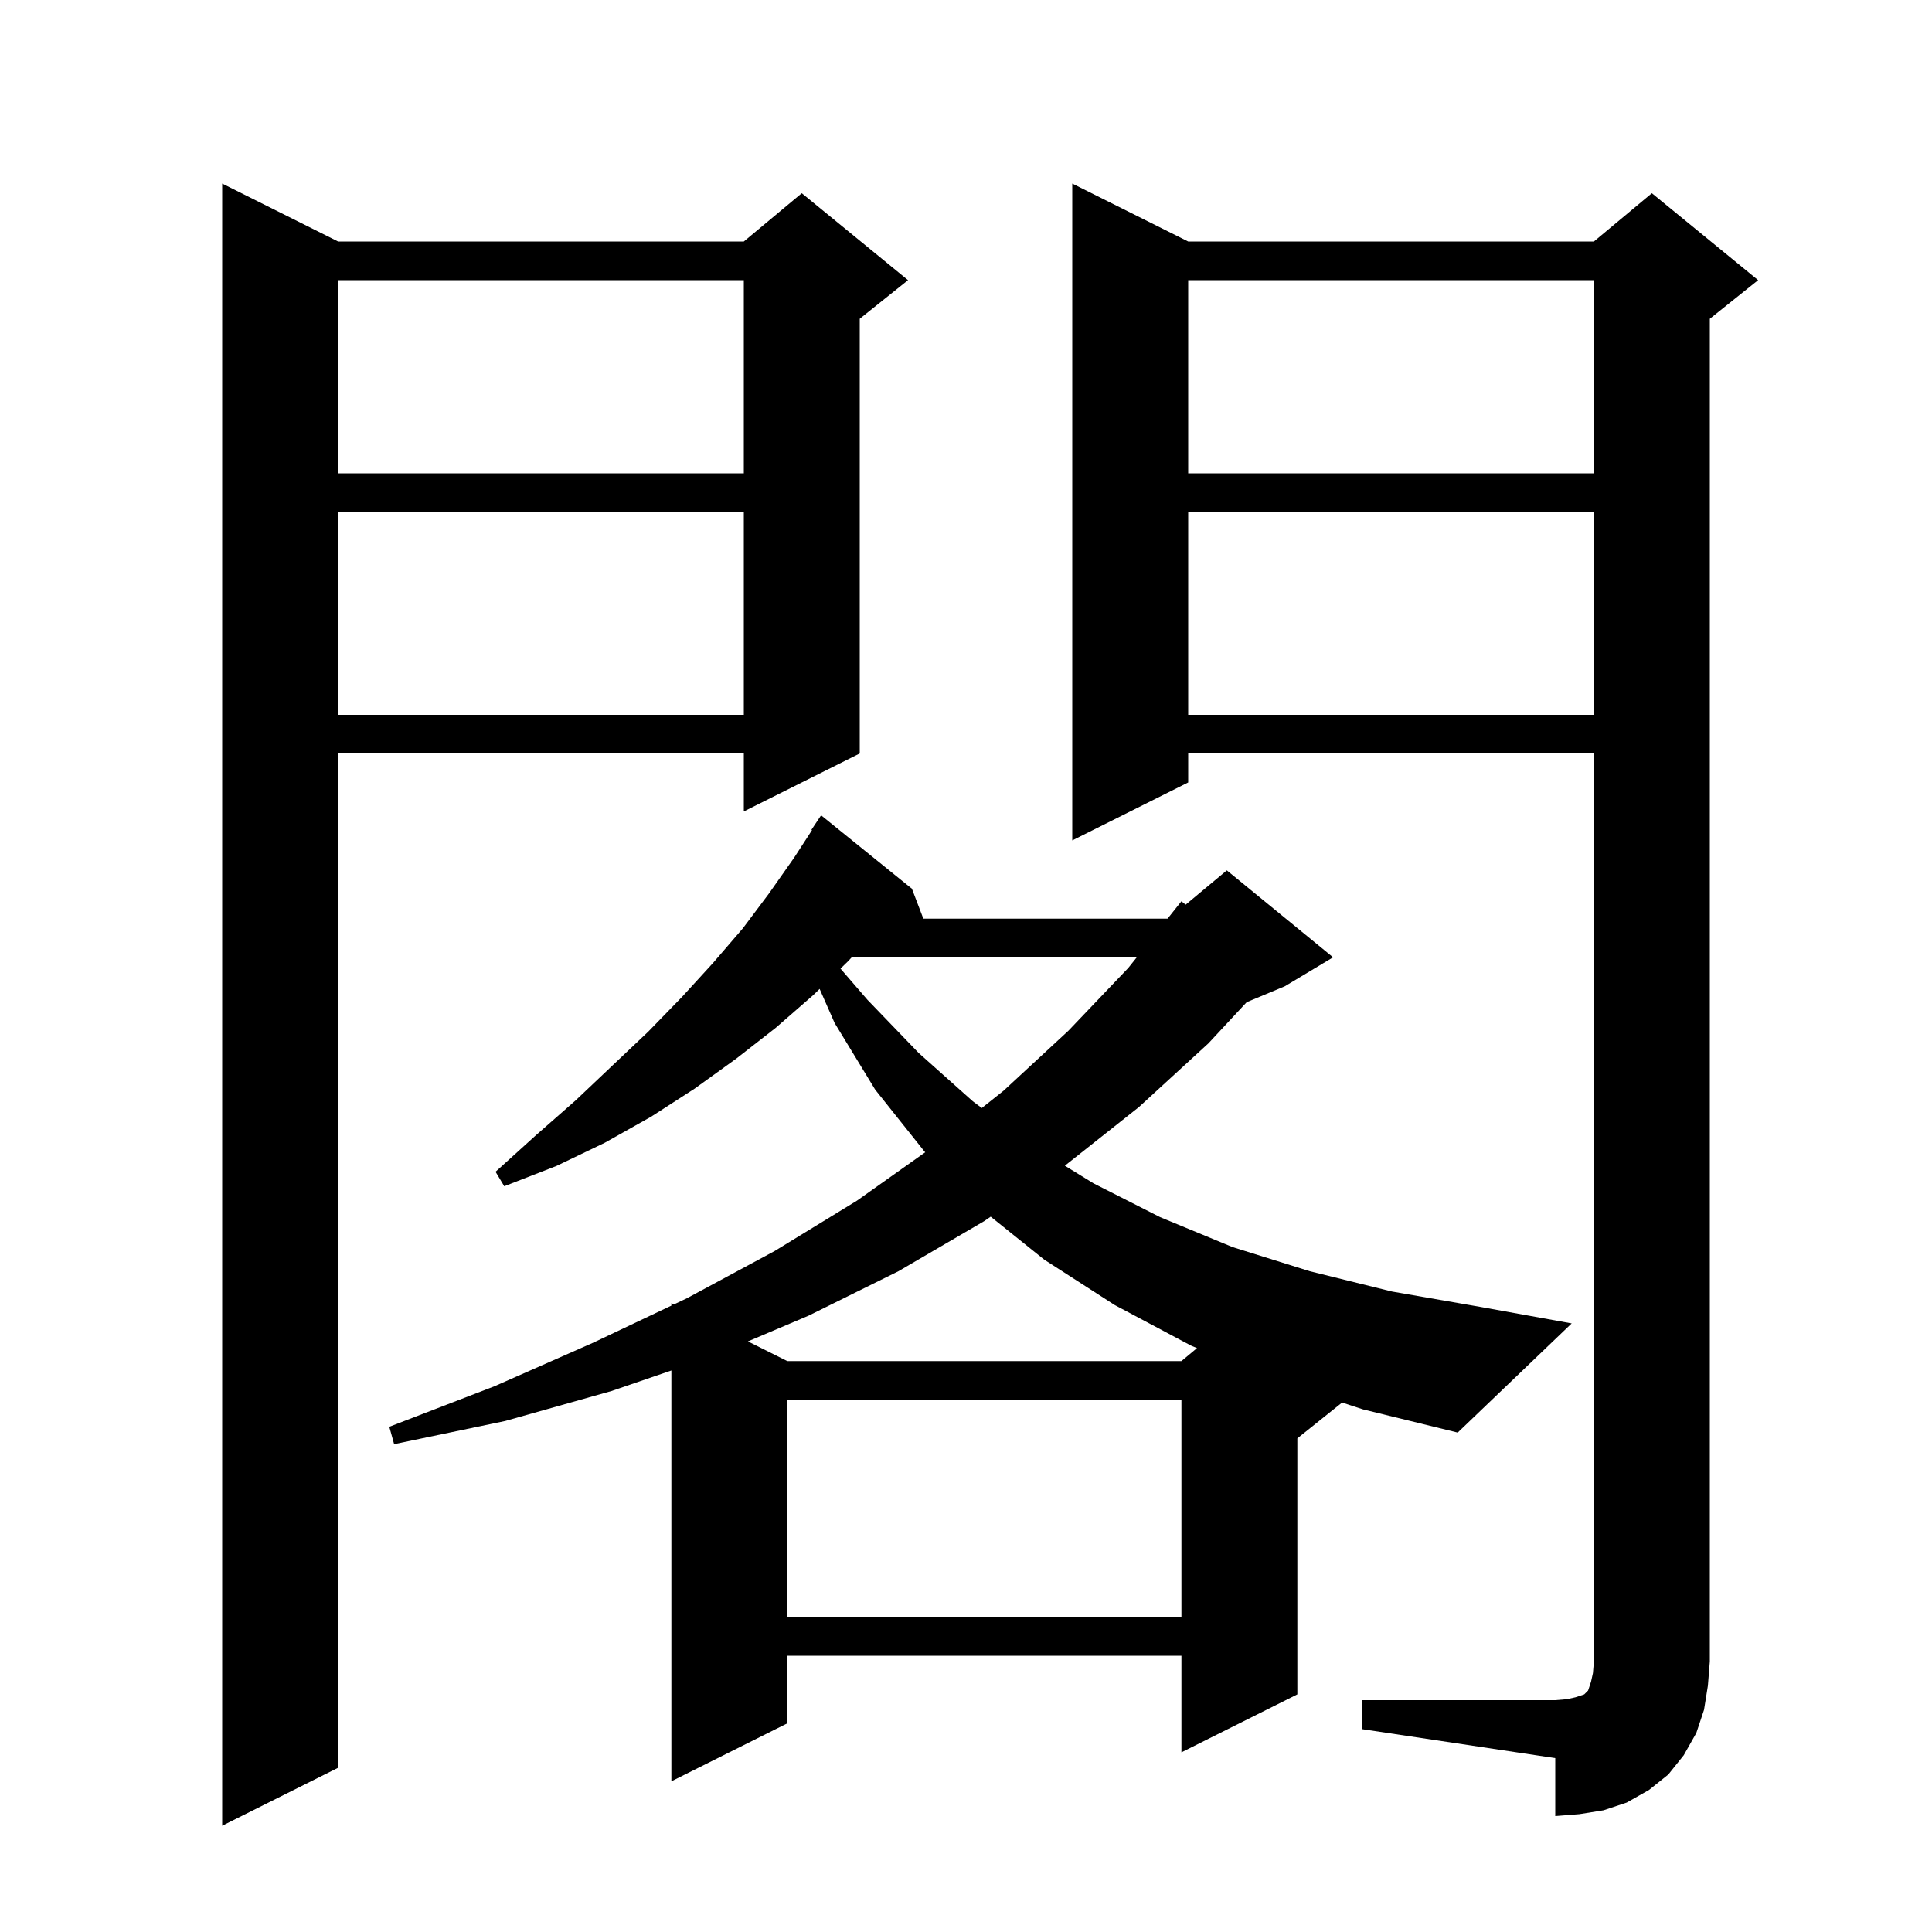 <svg xmlns="http://www.w3.org/2000/svg" xmlns:xlink="http://www.w3.org/1999/xlink" version="1.1" baseProfile="full" viewBox="0 0 200 200" width="200" height="200">
<g fill="black">
<path d="M 35.0 25.0 L 77.0 25.0 L 83.0 20.0 L 94.0 29.0 L 89.0 33.0 L 89.0 78.0 L 77.0 84.0 L 77.0 78.0 L 35.0 78.0 L 35.0 183.0 L 23.0 189.0 L 23.0 19.0 Z M 141.0 176.0 L 161.0 176.0 L 162.2 175.9 L 163.1 175.7 L 164.0 175.4 L 164.4 175.0 L 164.7 174.1 L 164.9 173.2 L 165.0 172.0 L 165.0 78.0 L 123.0 78.0 L 123.0 81.0 L 111.0 87.0 L 111.0 19.0 L 123.0 25.0 L 165.0 25.0 L 171.0 20.0 L 182.0 29.0 L 177.0 33.0 L 177.0 172.0 L 176.8 174.5 L 176.4 177.0 L 175.6 179.4 L 174.3 181.7 L 172.7 183.7 L 170.7 185.3 L 168.4 186.6 L 166.0 187.4 L 163.5 187.8 L 161.0 188.0 L 161.0 182.0 L 141.0 179.0 Z M 138.933 145.193 L 134.3 148.9 L 134.3 175.4 L 122.3 181.4 L 122.3 171.4 L 81.5 171.4 L 81.5 178.4 L 69.5 184.4 L 69.5 141.874 L 63.3 144.0 L 52.3 147.1 L 40.8 149.5 L 40.3 147.7 L 51.2 143.5 L 61.4 139.0 L 69.5 135.159 L 69.5 134.9 L 69.766 135.033 L 71.1 134.4 L 80.2 129.5 L 88.7 124.3 L 95.78 119.281 L 95.7 119.2 L 90.6 112.8 L 86.4 105.9 L 84.847 102.371 L 84.2 103.0 L 80.3 106.4 L 76.2 109.6 L 71.9 112.7 L 67.4 115.6 L 62.6 118.3 L 57.6 120.7 L 52.2 122.8 L 51.3 121.3 L 55.5 117.5 L 59.6 113.9 L 63.4 110.3 L 67.1 106.8 L 70.6 103.2 L 73.8 99.7 L 76.9 96.1 L 79.6 92.5 L 82.2 88.8 L 84.059 85.934 L 84.0 85.9 L 85.0 84.4 L 94.4 92.0 L 95.585 95.1 L 120.865 95.1 L 122.3 93.3 L 122.737 93.653 L 127.0 90.1 L 138.0 99.1 L 133.0 102.1 L 129.057 103.743 L 125.1 108.0 L 117.9 114.6 L 110.233 120.674 L 113.2 122.5 L 120.1 126.0 L 127.6 129.1 L 135.6 131.6 L 144.1 133.7 L 153.3 135.3 L 162.7 137.0 L 150.9 148.3 L 141.1 145.9 Z M 81.5 144.9 L 81.5 167.4 L 122.3 167.4 L 122.3 144.9 Z M 101.9 126.4 L 93.0 131.6 L 83.7 136.2 L 77.425 138.862 L 81.5 140.9 L 122.3 140.9 L 123.912 139.556 L 123.3 139.3 L 115.4 135.1 L 108.1 130.4 L 102.557 125.949 Z M 88.168 99.1 L 87.8 99.5 L 87.008 100.27 L 89.8 103.5 L 95.1 109.0 L 100.7 114.0 L 101.634 114.7 L 103.9 112.9 L 110.6 106.7 L 116.8 100.2 L 117.677 99.1 Z M 123.0 53.0 L 123.0 74.0 L 165.0 74.0 L 165.0 53.0 Z M 35.0 53.0 L 35.0 74.0 L 77.0 74.0 L 77.0 53.0 Z M 123.0 29.0 L 123.0 49.0 L 165.0 49.0 L 165.0 29.0 Z M 35.0 29.0 L 35.0 49.0 L 77.0 49.0 L 77.0 29.0 Z " />
</g>
</svg>
